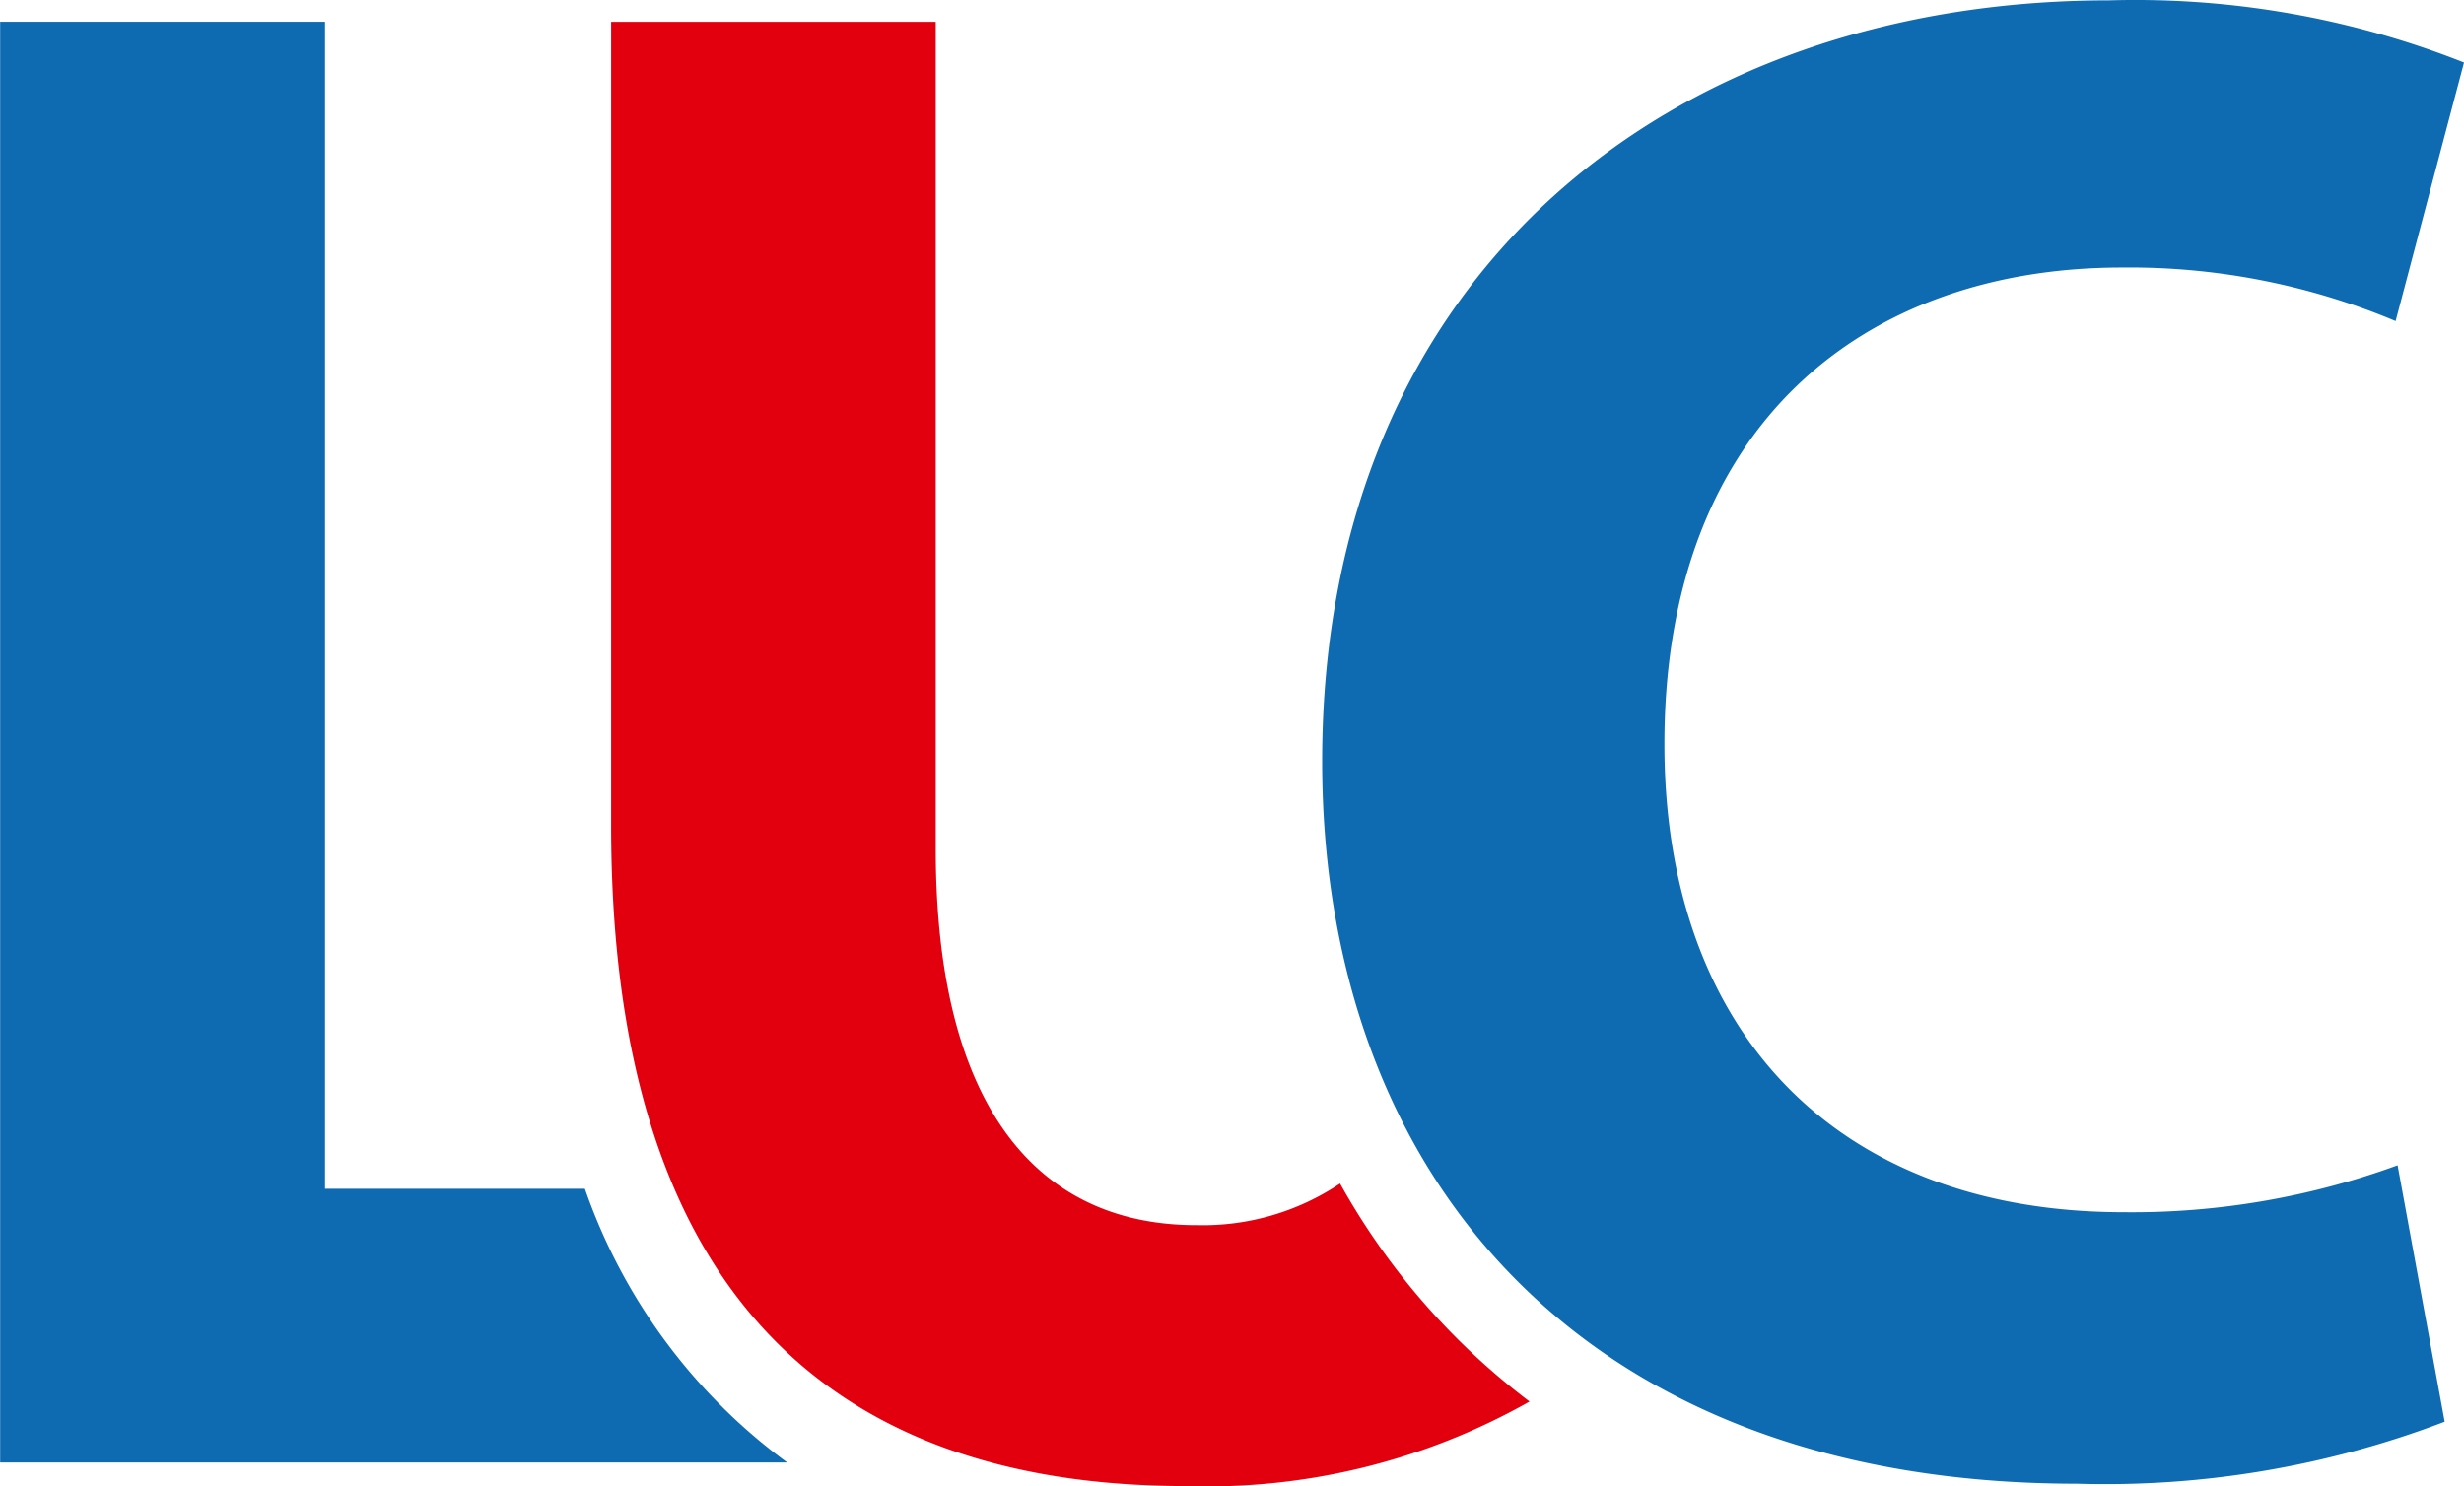 <svg xmlns="http://www.w3.org/2000/svg" width="33.5" height="20.209" viewBox="0 0 33.5 20.209">
  <g id="Group_54" data-name="Group 54" transform="translate(-680.781 -1160.072)">
    <path id="Path_2205" data-name="Path 2205" d="M688.733,1176.238H685.2v-15.87h-4.417v19.591h10.7A7.791,7.791,0,0,1,688.733,1176.238Z" fill="#0e6bb1"/>
    <path id="Path_2206" data-name="Path 2206" d="M699,1176.166a3.351,3.351,0,0,1-1.952.566c-2.237,0-3.545-1.714-3.545-5.117v-11.246H689.09V1171.3c0,6.22,2.876,8.98,7.817,8.98a8.9,8.9,0,0,0,4.669-1.149A9.521,9.521,0,0,1,699,1176.166Z" fill="#e3000e"/>
    <path id="Path_2207" data-name="Path 2207" d="M709.659,1176.556c-3.923,0-6.249-2.469-6.249-6.365,0-4.357,2.733-6.481,6.22-6.481a9.337,9.337,0,0,1,3.721.728l.93-3.516a12.166,12.166,0,0,0-4.824-.845c-5.929,0-10.7,3.694-10.7,10.348,0,5.58,3.489,9.823,10.261,9.823a12.953,12.953,0,0,0,5-.843l-.64-3.487A10.526,10.526,0,0,1,709.659,1176.556Z" fill="#0e6bb1"/>
  </g>
</svg>
